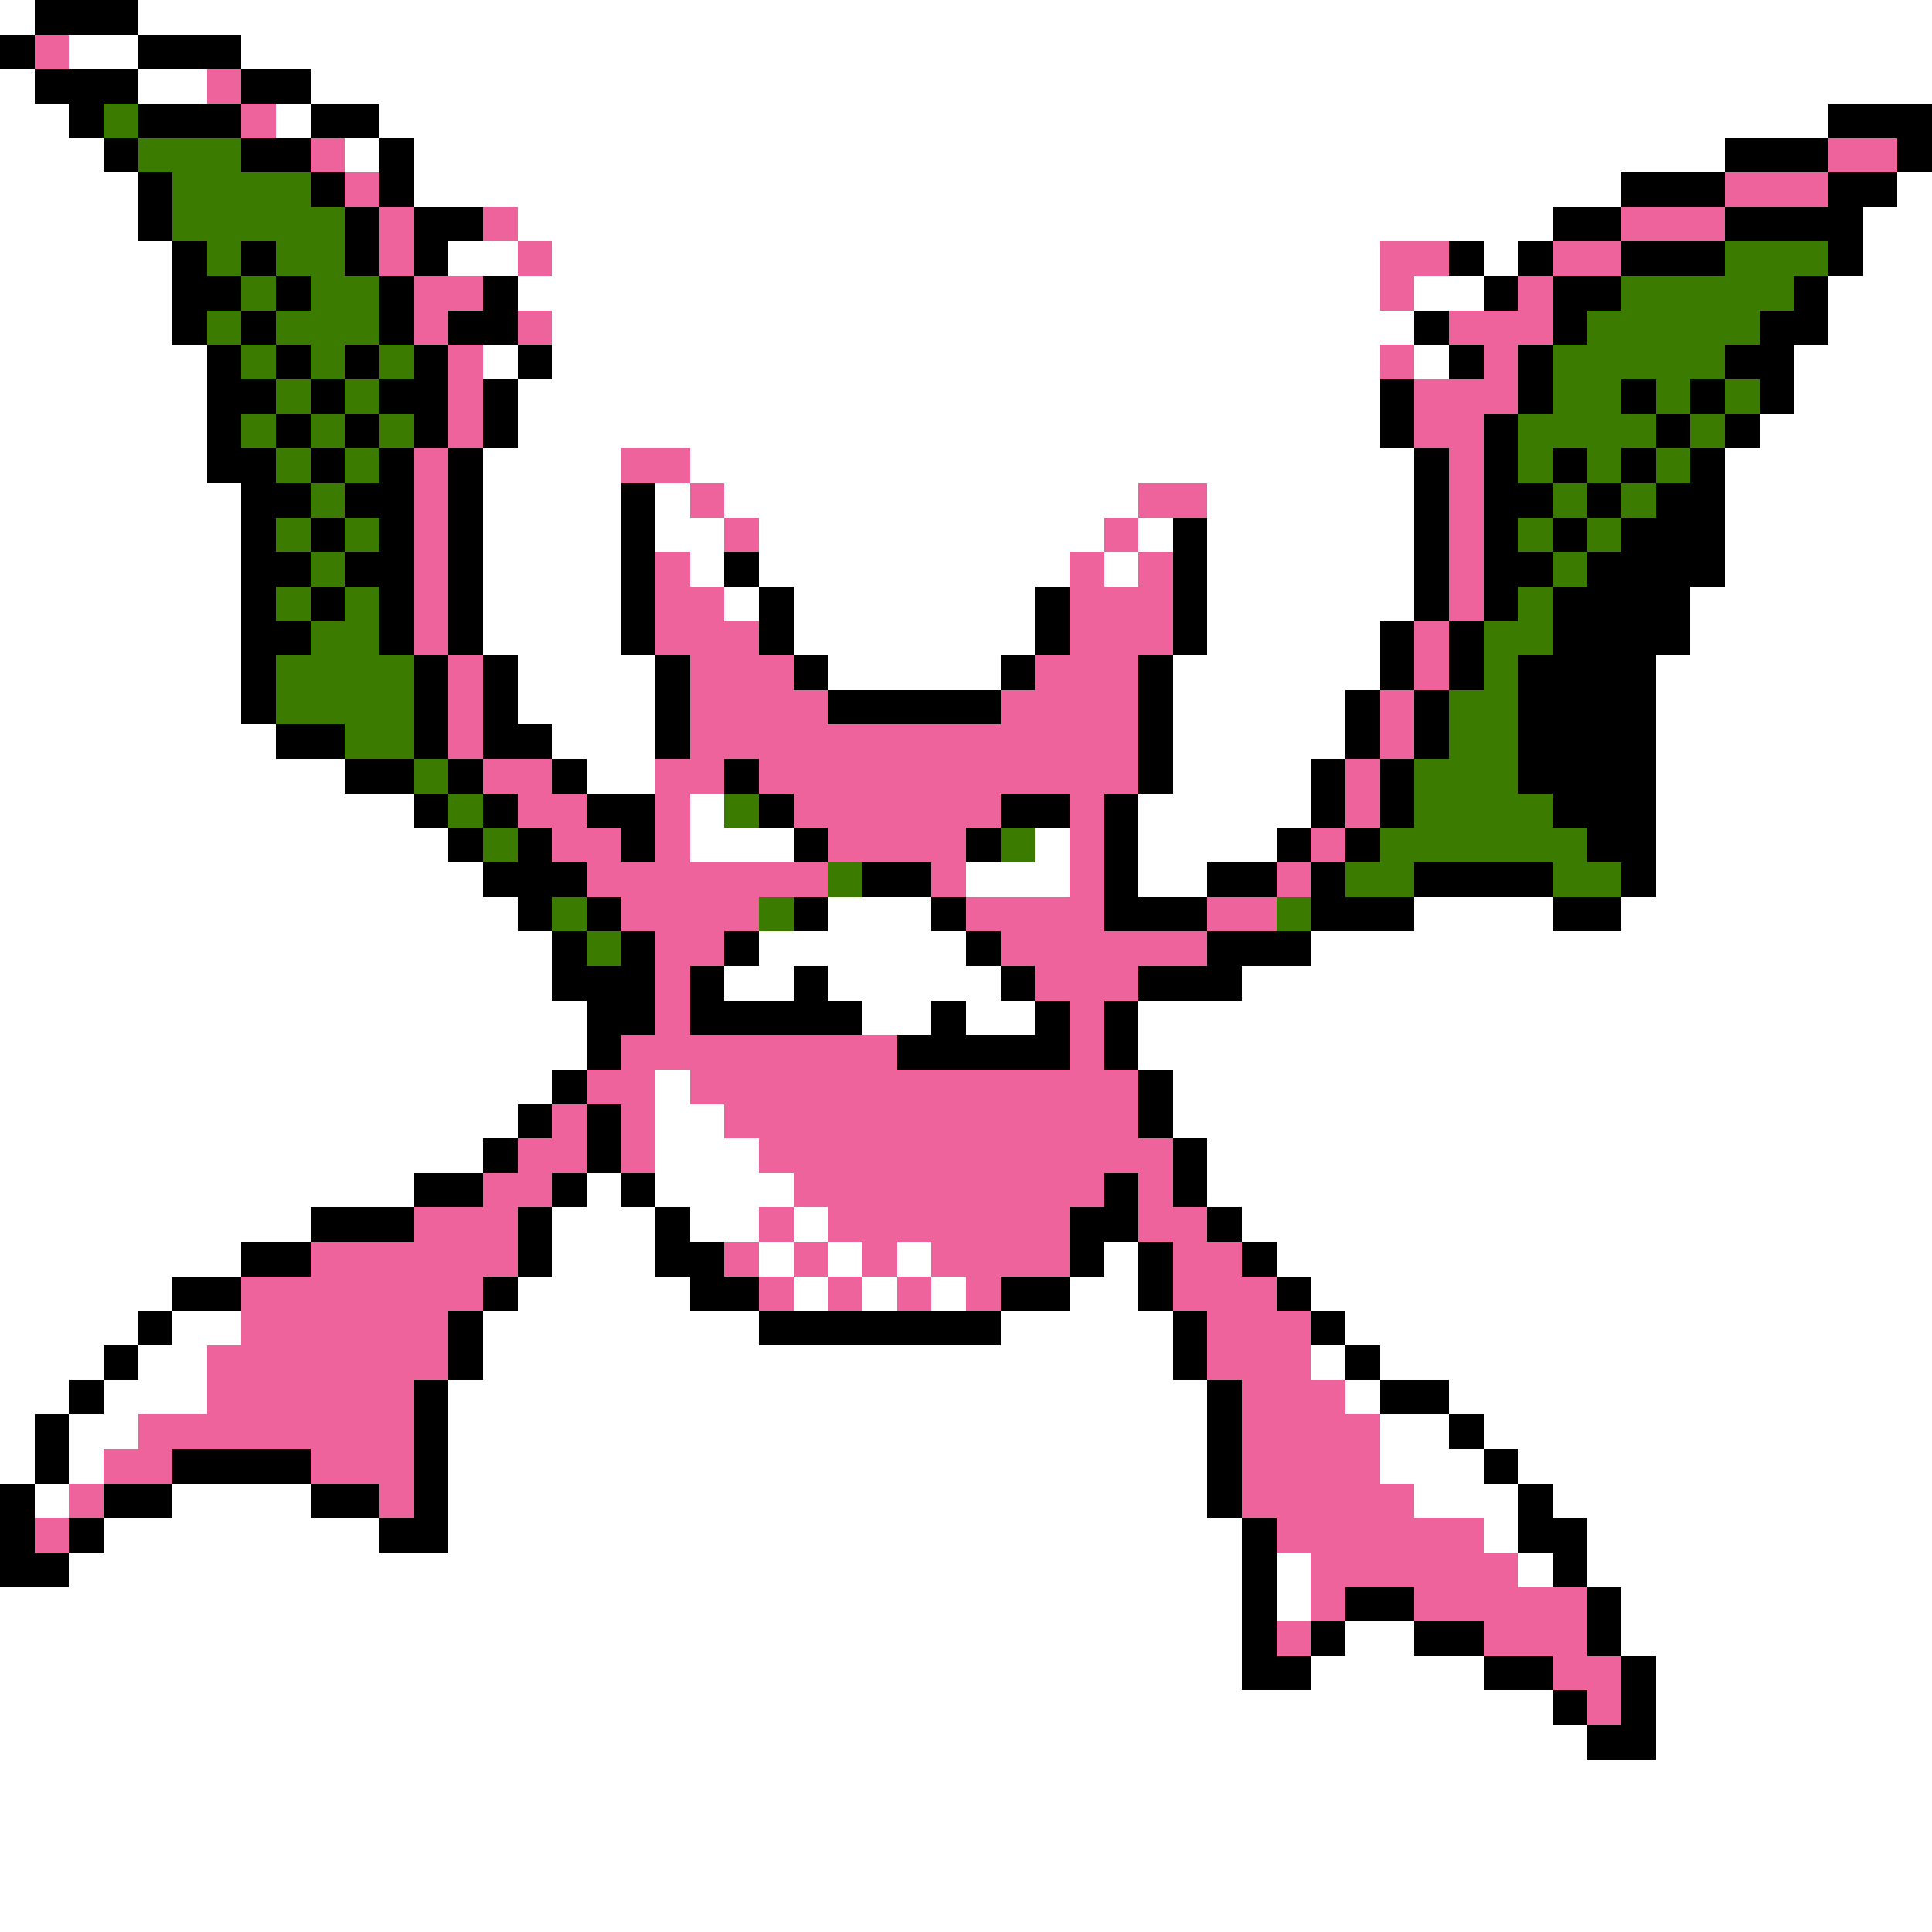 <svg xmlns="http://www.w3.org/2000/svg" viewBox="0 -0.5 56 56" shape-rendering="crispEdges">
<rect x="0" y="-0.5" width="56" height="56" fill="#333333" stroke="none"/>
<path stroke="#ffffff" d="M0 0h1M4 0h52M2 1h2M7 1h49M0 2h1M4 2h2M9 2h47M0 3h2M8 3h1M11 3h42M0 4h3M10 4h1M12 4h38M0 5h4M12 5h35M55 5h1M0 6h4M15 6h30M54 6h2M0 7h5M13 7h2M16 7h24M43 7h1M54 7h2M0 8h5M15 8h25M41 8h2M53 8h3M0 9h5M16 9h25M53 9h3M0 10h6M14 10h1M16 10h24M41 10h1M52 10h4M0 11h6M15 11h25M52 11h4M0 12h6M15 12h25M51 12h5M0 13h6M14 13h4M20 13h21M50 13h6M0 14h7M14 14h4M19 14h1M21 14h12M35 14h6M50 14h6M0 15h7M14 15h4M19 15h2M22 15h10M33 15h1M35 15h6M50 15h6M0 16h7M14 16h4M20 16h1M22 16h9M32 16h1M35 16h6M50 16h6M0 17h7M14 17h4M21 17h1M23 17h7M35 17h6M49 17h7M0 18h7M14 18h4M23 18h7M35 18h5M49 18h7M0 19h7M15 19h4M24 19h5M34 19h6M48 19h8M0 20h7M15 20h4M34 20h5M48 20h8M0 21h8M16 21h3M34 21h5M48 21h8M0 22h10M17 22h2M34 22h4M48 22h8M0 23h12M20 23h1M33 23h5M48 23h8M0 24h13M20 24h3M30 24h1M33 24h4M48 24h8M0 25h14M28 25h3M33 25h2M48 25h8M0 26h15M24 26h3M41 26h4M47 26h9M0 27h16M22 27h6M38 27h18M0 28h16M21 28h2M24 28h5M36 28h20M0 29h17M25 29h2M28 29h2M33 29h23M0 30h17M33 30h23M0 31h16M19 31h1M34 31h22M0 32h15M19 32h2M34 32h22M0 33h14M19 33h3M35 33h21M0 34h12M17 34h1M19 34h4M35 34h21M0 35h9M16 35h3M20 35h2M23 35h1M36 35h20M0 36h7M16 36h3M22 36h1M24 36h1M26 36h1M32 36h1M37 36h19M0 37h5M15 37h5M23 37h1M25 37h1M27 37h1M31 37h2M38 37h18M0 38h4M5 38h2M14 38h8M29 38h5M39 38h17M0 39h3M4 39h2M14 39h20M38 39h1M40 39h16M0 40h2M3 40h3M13 40h22M39 40h1M42 40h14M0 41h1M2 41h2M13 41h22M40 41h2M43 41h13M0 42h1M2 42h1M13 42h22M40 42h3M44 42h12M1 43h1M5 43h4M13 43h22M41 43h3M45 43h11M3 44h8M13 44h23M43 44h1M46 44h10M2 45h34M37 45h1M44 45h1M46 45h10M0 46h36M37 46h1M47 46h9M0 47h36M39 47h2M47 47h9M0 48h36M38 48h5M48 48h8M0 49h45M48 49h8M0 50h46M48 50h8M0 51h56M0 52h56M0 53h56M0 54h56M0 55h56" />
<path stroke="#000000" d="M1 0h3M0 1h1M4 1h3M1 2h3M7 2h2M2 3h1M4 3h3M9 3h2M53 3h3M3 4h1M7 4h2M11 4h1M50 4h3M55 4h1M4 5h1M9 5h1M11 5h1M47 5h3M53 5h2M4 6h1M10 6h1M12 6h2M45 6h2M50 6h4M5 7h1M7 7h1M10 7h1M12 7h1M42 7h1M44 7h1M47 7h3M53 7h1M5 8h2M8 8h1M11 8h1M14 8h1M43 8h1M45 8h2M52 8h1M5 9h1M7 9h1M11 9h1M13 9h2M41 9h1M45 9h1M51 9h2M6 10h1M8 10h1M10 10h1M12 10h1M15 10h1M42 10h1M44 10h1M50 10h2M6 11h2M9 11h1M11 11h2M14 11h1M40 11h1M44 11h1M47 11h1M49 11h1M51 11h1M6 12h1M8 12h1M10 12h1M12 12h1M14 12h1M40 12h1M43 12h1M48 12h1M50 12h1M6 13h2M9 13h1M11 13h1M13 13h1M41 13h1M43 13h1M45 13h1M47 13h1M49 13h1M7 14h2M10 14h2M13 14h1M18 14h1M41 14h1M43 14h2M46 14h1M48 14h2M7 15h1M9 15h1M11 15h1M13 15h1M18 15h1M34 15h1M41 15h1M43 15h1M45 15h1M47 15h3M7 16h2M10 16h2M13 16h1M18 16h1M21 16h1M34 16h1M41 16h1M43 16h2M46 16h4M7 17h1M9 17h1M11 17h1M13 17h1M18 17h1M22 17h1M30 17h1M34 17h1M41 17h1M43 17h1M45 17h4M7 18h2M11 18h1M13 18h1M18 18h1M22 18h1M30 18h1M34 18h1M40 18h1M42 18h1M45 18h4M7 19h1M12 19h1M14 19h1M19 19h1M23 19h1M29 19h1M33 19h1M40 19h1M42 19h1M44 19h4M7 20h1M12 20h1M14 20h1M19 20h1M24 20h5M33 20h1M39 20h1M41 20h1M44 20h4M8 21h2M12 21h1M14 21h2M19 21h1M33 21h1M39 21h1M41 21h1M44 21h4M10 22h2M13 22h1M16 22h1M21 22h1M33 22h1M38 22h1M40 22h1M44 22h4M12 23h1M14 23h1M17 23h2M22 23h1M29 23h2M32 23h1M38 23h1M40 23h1M45 23h3M13 24h1M15 24h1M18 24h1M23 24h1M28 24h1M32 24h1M37 24h1M39 24h1M46 24h2M14 25h3M25 25h2M32 25h1M35 25h2M38 25h1M41 25h4M47 25h1M15 26h1M17 26h1M23 26h1M27 26h1M32 26h3M38 26h3M45 26h2M16 27h1M18 27h1M21 27h1M28 27h1M35 27h3M16 28h3M20 28h1M23 28h1M29 28h1M33 28h3M17 29h2M20 29h5M27 29h1M30 29h1M32 29h1M17 30h1M26 30h5M32 30h1M16 31h1M33 31h1M15 32h1M17 32h1M33 32h1M14 33h1M17 33h1M34 33h1M12 34h2M16 34h1M18 34h1M32 34h1M34 34h1M9 35h3M15 35h1M19 35h1M31 35h2M35 35h1M7 36h2M15 36h1M19 36h2M31 36h1M33 36h1M36 36h1M5 37h2M14 37h1M20 37h2M29 37h2M33 37h1M37 37h1M4 38h1M13 38h1M22 38h7M34 38h1M38 38h1M3 39h1M13 39h1M34 39h1M39 39h1M2 40h1M12 40h1M35 40h1M40 40h2M1 41h1M12 41h1M35 41h1M42 41h1M1 42h1M5 42h4M12 42h1M35 42h1M43 42h1M0 43h1M3 43h2M9 43h2M12 43h1M35 43h1M44 43h1M0 44h1M2 44h1M11 44h2M36 44h1M44 44h2M0 45h2M36 45h1M45 45h1M36 46h1M39 46h2M46 46h1M36 47h1M38 47h1M41 47h2M46 47h1M36 48h2M43 48h2M47 48h1M45 49h1M47 49h1M46 50h2" />
<path stroke="#ef639c" d="M1 1h1M6 2h1M7 3h1M9 4h1M53 4h2M10 5h1M50 5h3M11 6h1M14 6h1M47 6h3M11 7h1M15 7h1M40 7h2M45 7h2M12 8h2M40 8h1M44 8h1M12 9h1M15 9h1M42 9h3M13 10h1M40 10h1M43 10h1M13 11h1M41 11h3M13 12h1M41 12h2M12 13h1M18 13h2M42 13h1M12 14h1M20 14h1M33 14h2M42 14h1M12 15h1M21 15h1M32 15h1M42 15h1M12 16h1M19 16h1M31 16h1M33 16h1M42 16h1M12 17h1M19 17h2M31 17h3M42 17h1M12 18h1M19 18h3M31 18h3M41 18h1M13 19h1M20 19h3M30 19h3M41 19h1M13 20h1M20 20h4M29 20h4M40 20h1M13 21h1M20 21h13M40 21h1M14 22h2M19 22h2M22 22h11M39 22h1M15 23h2M19 23h1M23 23h6M31 23h1M39 23h1M16 24h2M19 24h1M24 24h4M31 24h1M38 24h1M17 25h7M27 25h1M31 25h1M37 25h1M18 26h4M28 26h4M35 26h2M19 27h2M29 27h6M19 28h1M30 28h3M19 29h1M31 29h1M18 30h8M31 30h1M17 31h2M20 31h13M16 32h1M18 32h1M21 32h12M15 33h2M18 33h1M22 33h12M14 34h2M23 34h9M33 34h1M12 35h3M22 35h1M24 35h7M33 35h2M9 36h6M21 36h1M23 36h1M25 36h1M27 36h4M34 36h2M7 37h7M22 37h1M24 37h1M26 37h1M28 37h1M34 37h3M7 38h6M35 38h3M6 39h7M35 39h3M6 40h6M36 40h3M4 41h8M36 41h4M3 42h2M9 42h3M36 42h4M2 43h1M11 43h1M36 43h5M1 44h1M37 44h6M38 45h6M38 46h1M41 46h5M37 47h1M43 47h3M45 48h2M46 49h1" />
<path stroke="#3a7b00" d="M3 3h1M4 4h3M5 5h4M5 6h5M6 7h1M8 7h2M50 7h3M7 8h1M9 8h2M47 8h5M6 9h1M8 9h3M46 9h5M7 10h1M9 10h1M11 10h1M45 10h5M8 11h1M10 11h1M45 11h2M48 11h1M50 11h1M7 12h1M9 12h1M11 12h1M44 12h4M49 12h1M8 13h1M10 13h1M44 13h1M46 13h1M48 13h1M9 14h1M45 14h1M47 14h1M8 15h1M10 15h1M44 15h1M46 15h1M9 16h1M45 16h1M8 17h1M10 17h1M44 17h1M9 18h2M43 18h2M8 19h4M43 19h1M8 20h4M42 20h2M10 21h2M42 21h2M12 22h1M41 22h3M13 23h1M21 23h1M41 23h4M14 24h1M29 24h1M40 24h6M24 25h1M39 25h2M45 25h2M16 26h1M22 26h1M37 26h1M17 27h1" />
</svg>